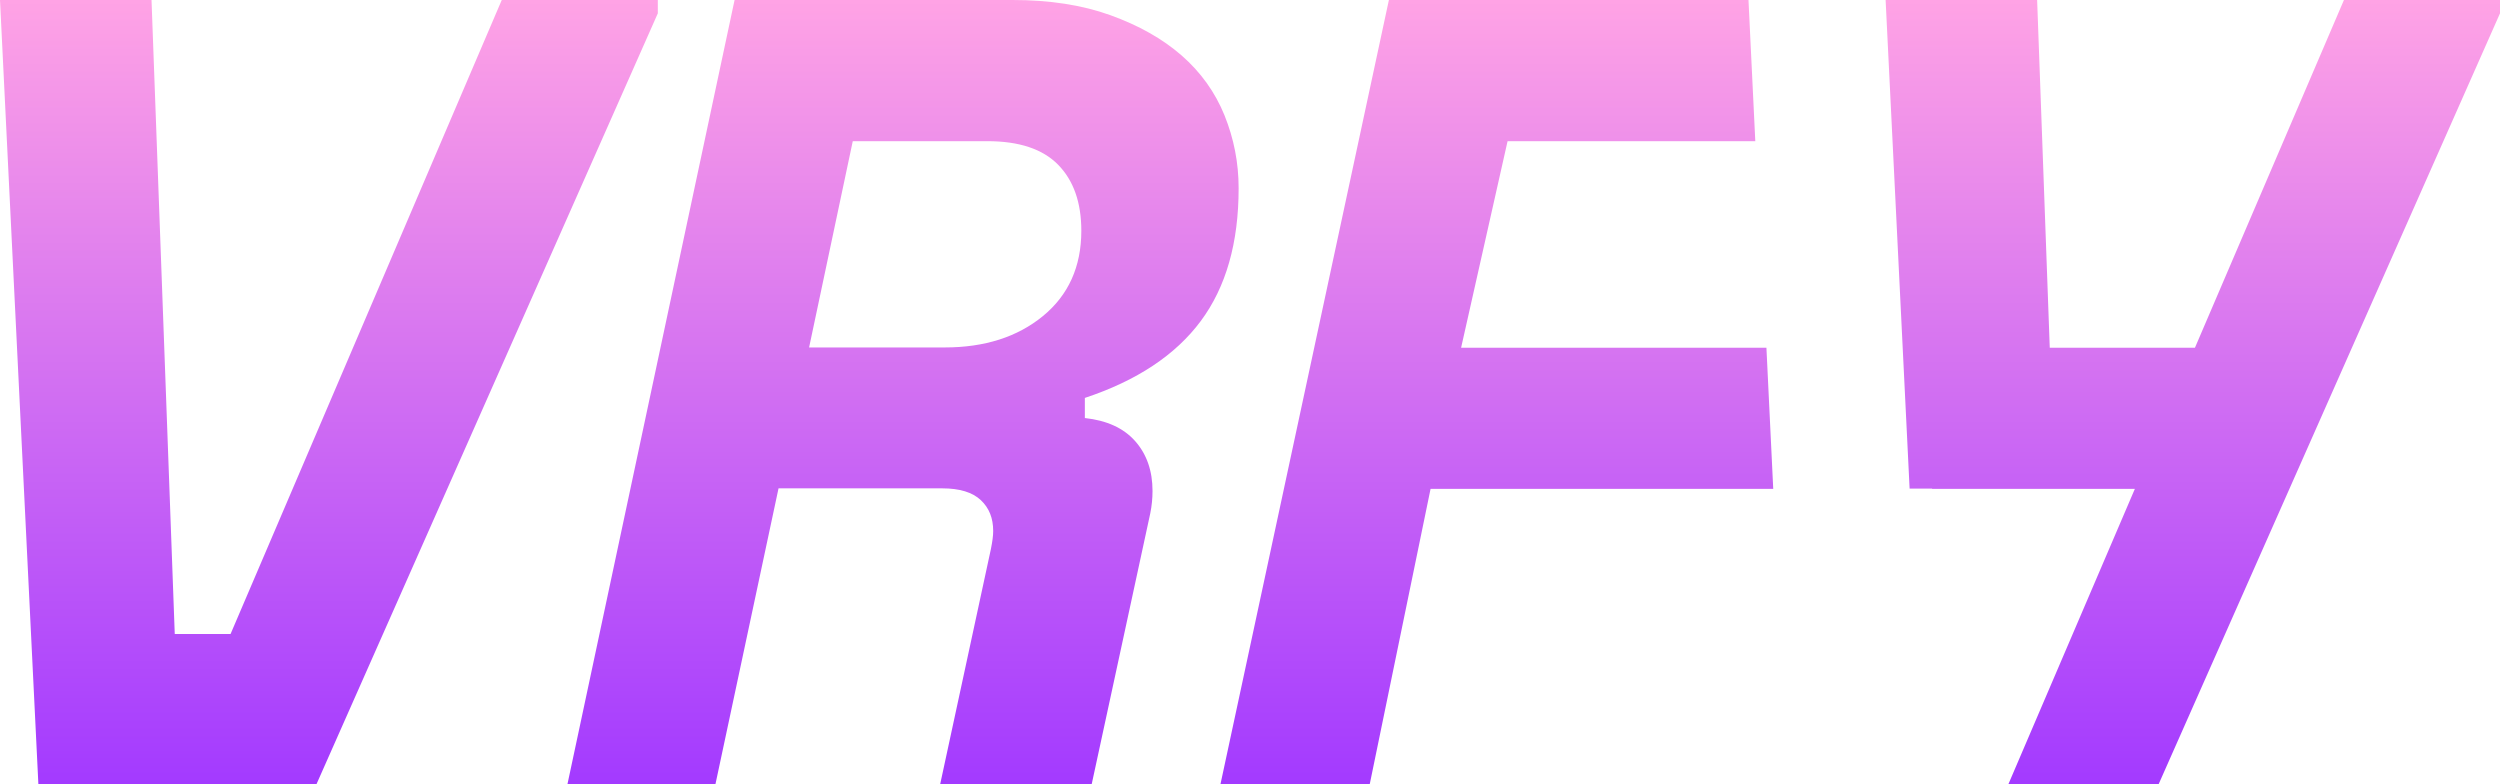 <svg width="102" height="32" viewBox="0 0 102 32" fill="none" xmlns="http://www.w3.org/2000/svg">
<path d="M26.839 0V0.544L12.91 32H1.566L0 0H6.182L7.13 25.867H9.407L20.472 0H26.839ZM44.54 32H38.358L40.429 22.4C40.491 22.091 40.522 21.856 40.522 21.664C40.522 21.141 40.357 20.725 40.017 20.405C39.677 20.085 39.151 19.925 38.451 19.925H31.764L29.189 32H23.151L29.971 0H41.315C42.819 0 44.148 0.203 45.302 0.619C46.456 1.035 47.425 1.579 48.208 2.261C48.991 2.944 49.578 3.765 49.959 4.704C50.341 5.653 50.536 6.635 50.536 7.68C50.536 9.909 50.021 11.712 48.991 13.099C47.961 14.485 46.384 15.531 44.262 16.235V17.056C45.148 17.152 45.838 17.461 46.312 17.995C46.786 18.528 47.023 19.211 47.023 20.032C47.023 20.341 46.992 20.64 46.93 20.949L44.54 32ZM33.011 14.176H38.544C40.172 14.176 41.511 13.749 42.551 12.896C43.592 12.043 44.118 10.88 44.118 9.419C44.118 8.256 43.798 7.36 43.17 6.72C42.541 6.08 41.583 5.76 40.285 5.76H34.793L33.011 14.176ZM72.07 14.187H59.613L61.509 5.76H71.616L71.338 0H56.667L49.794 32H55.884L58.367 19.947H72.348L72.07 14.187ZM102 0V0.544L88.07 32H81.94L87.102 19.947H78.829V19.936H77.912L76.933 0H83.115L83.63 14.187H89.554L95.633 0H102Z" fill="url(#paint0_linear_332_8765)"/>
<defs>
<linearGradient id="paint0_linear_332_8765" x1="51" y1="32" x2="51" y2="-1.90735e-06" gradientUnits="userSpaceOnUse">
<stop stop-color="#A33AFF"/>
<stop offset="1" stop-color="#FFA3E5"/>
</linearGradient>
</defs>
</svg>
